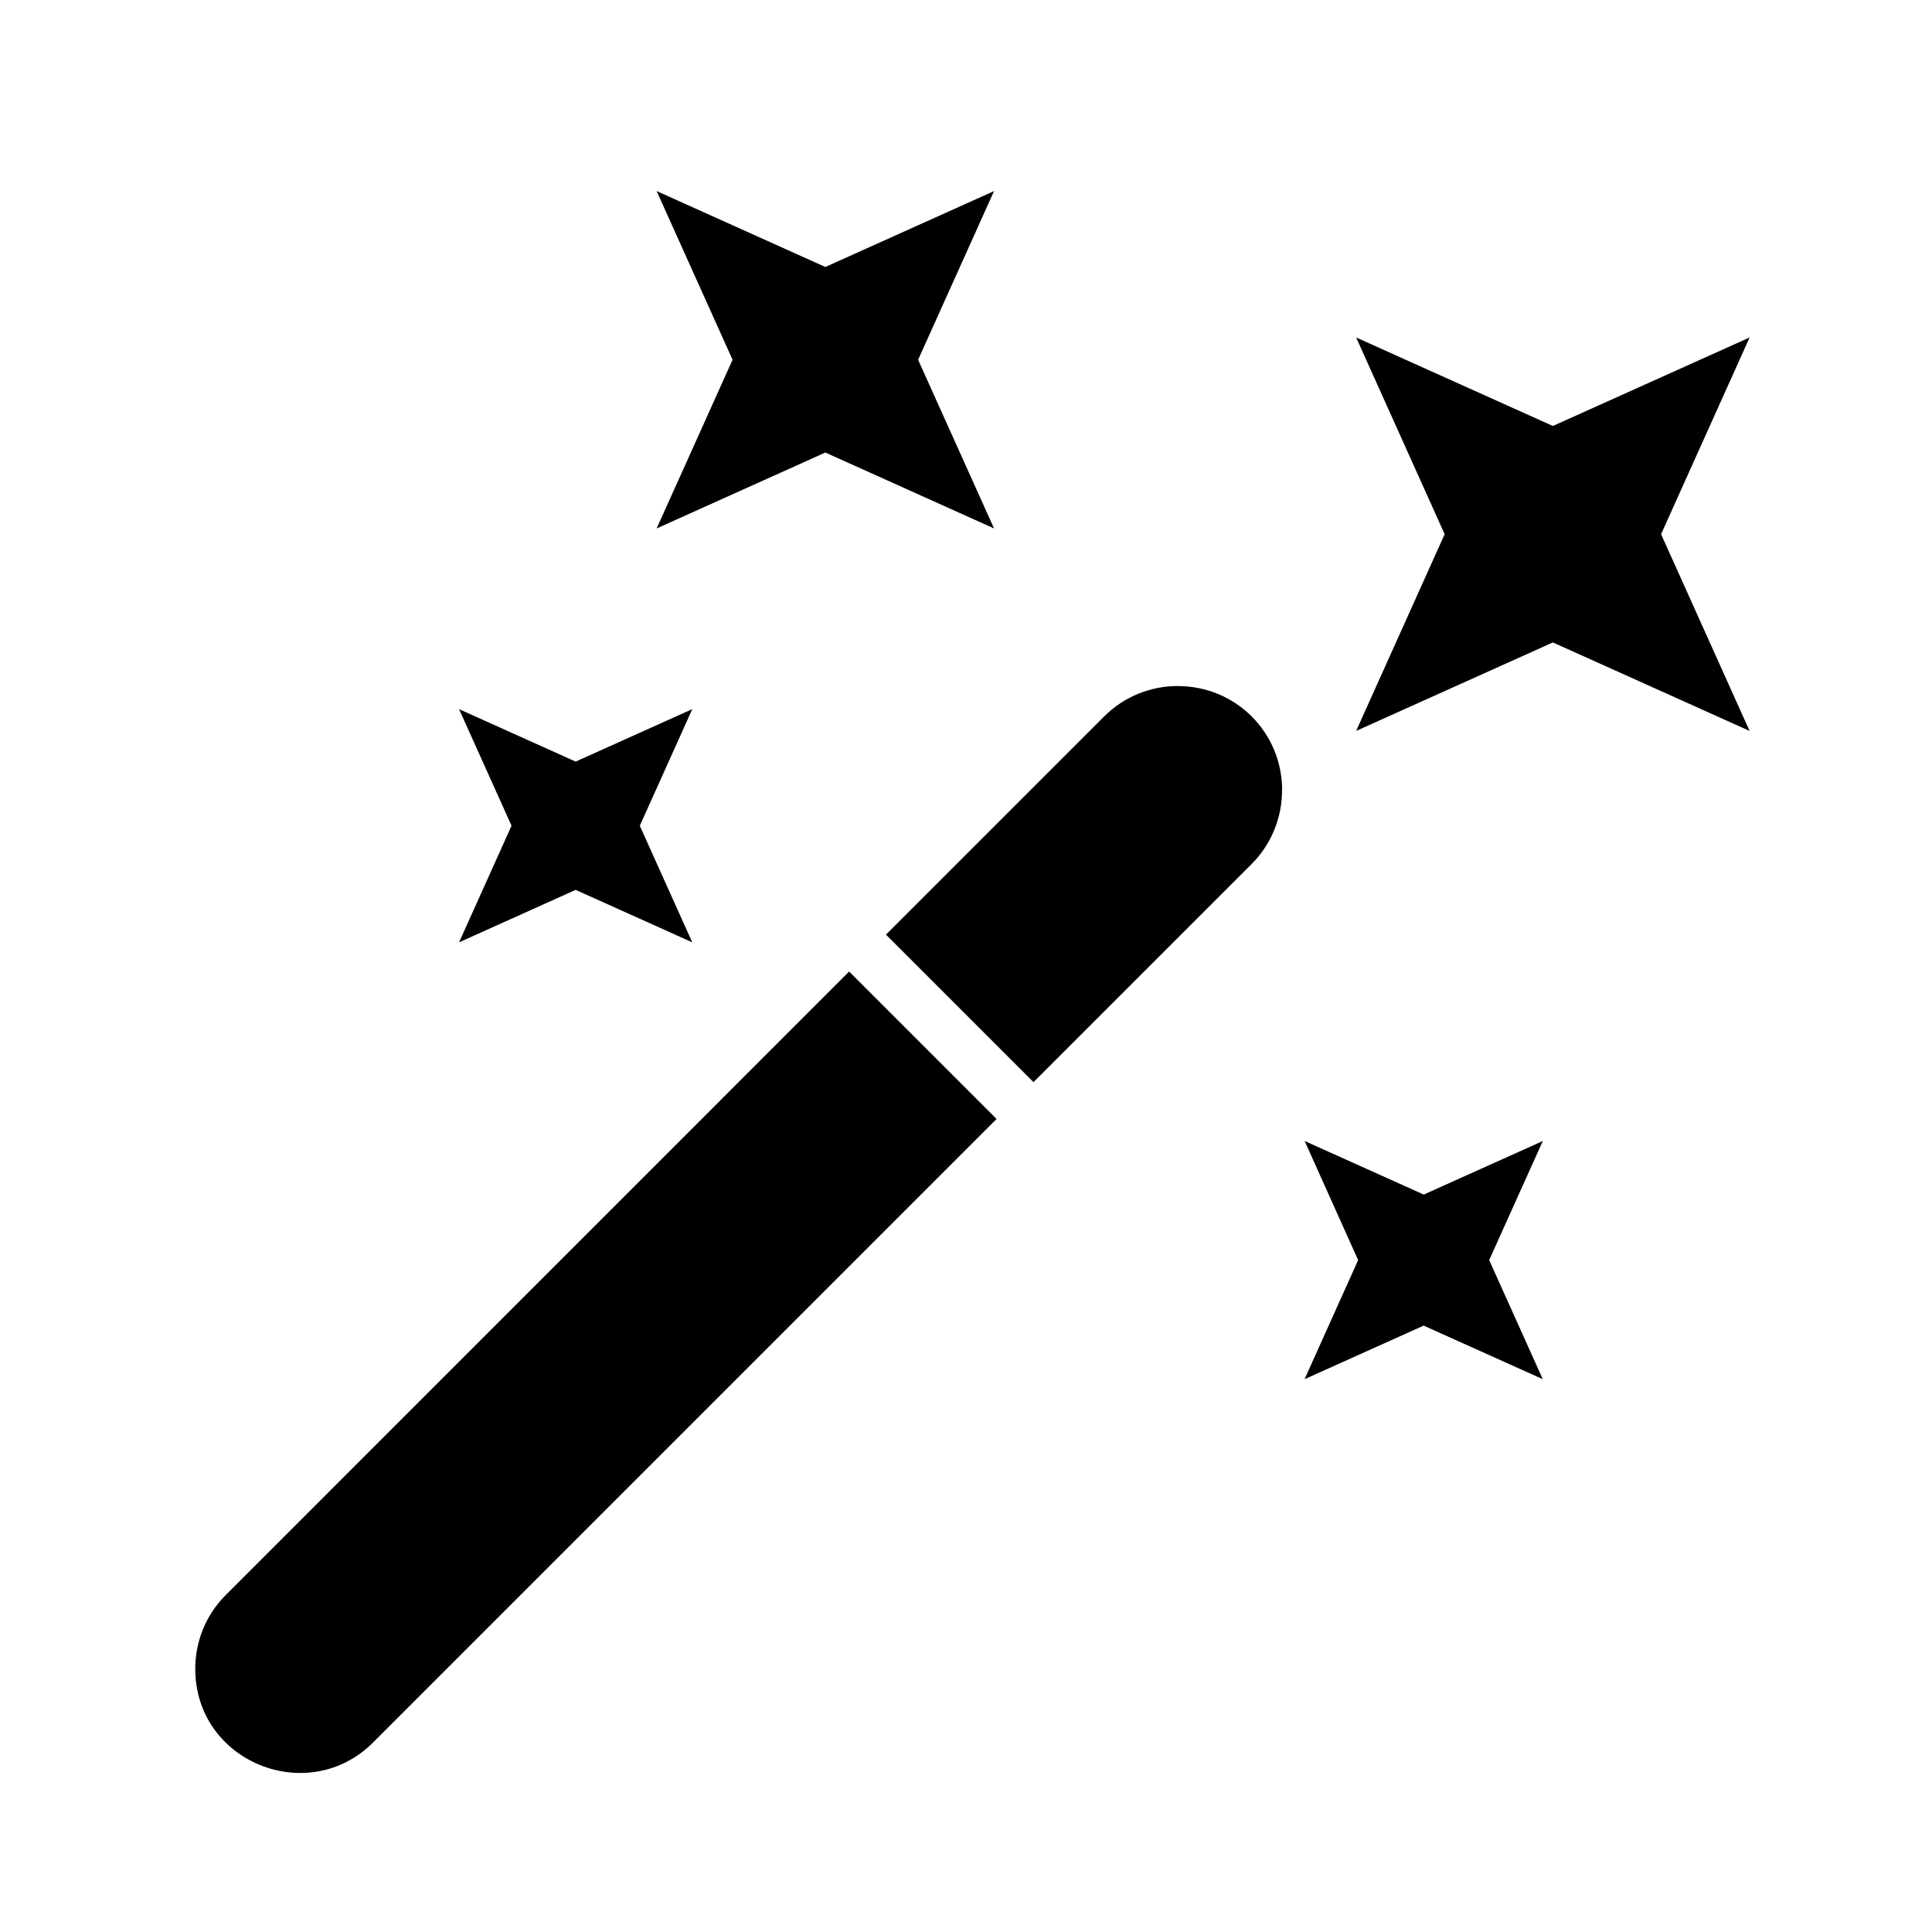 <?xml version="1.0" encoding="UTF-8" standalone="no" ?>
<!DOCTYPE svg PUBLIC "-//W3C//DTD SVG 1.1//EN" "http://www.w3.org/Graphics/SVG/1.1/DTD/svg11.dtd">
<svg xmlns="http://www.w3.org/2000/svg" xmlns:xlink="http://www.w3.org/1999/xlink" version="1.1" width="1080" height="1080" viewBox="0 0 1080 1080" xml:space="preserve">
<g transform="matrix(1 0 0 1 540 540)" id="43398d17-495a-4936-87fa-ef60bc61012c"  >
<rect style="stroke: none; stroke-width: 1; stroke-dasharray: none; stroke-linecap: butt; stroke-dashoffset: 0; stroke-linejoin: miter; stroke-miterlimit: 4; fill: rgb(255,255,255); fill-rule: nonzero; opacity: 1; visibility: hidden;" vector-effect="non-scaling-stroke"  x="-540" y="-540" rx="0" ry="0" width="1080" height="1080" />
</g>
<g transform="matrix(1 0 0 1 540 540)" id="af7e3765-b265-453a-a0c3-b085e319ddaa"  >
</g>
<g transform="matrix(11.11 0 0 11.11 543.56 548.95)"  >
<path style="stroke: none; stroke-width: 1; stroke-dasharray: none; stroke-linecap: butt; stroke-dashoffset: 0; stroke-linejoin: miter; stroke-miterlimit: 4; fill: rgb(0,0,0); fill-rule: evenodd; opacity: 1;" vector-effect="non-scaling-stroke"  transform=" translate(-50, -50)" d="M 51.219 56.891 L 43.801 49.473 L 12.43 80.848 C 11.407 81.871 10.899 83.215 10.899 84.559 L 10.899 84.555 C 10.899 89.262 16.59 91.52 19.844 88.266 z M 34.598 39.18 L 33.266 42.137 L 35.907 48.004 L 30.039 45.364 L 24.172 48.004 L 26.813 42.137 L 24.172 36.27 L 30.039 38.91 L 35.907 36.27 z M 77.391 60.91 L 76.004 63.992 L 78.7 69.984 L 72.707 67.289 L 66.715 69.984 L 69.41 63.992 L 66.719 58 L 72.711 60.695 L 78.703 58 z M 49.782 13.113 L 47.27 18.691 L 51.091 27.179 L 42.602 23.359 L 34.114 27.179 L 37.934 18.691 L 34.114 10.203 L 42.602 14.023 L 51.091 10.203 z M 87.798 20.48 L 84.653 27.468 L 89.107 37.367 L 79.208 32.914 L 69.31 37.367 L 73.763 27.468 L 69.31 17.57 L 79.208 22.023 L 89.107 17.57 z M 45.653 47.617 L 56.633 36.637 C 57.656 35.614 59 35.106 60.344 35.106 L 60.344 35.11 C 63.254 35.11 65.586 37.446 65.586 40.348 L 65.582 40.348 C 65.582 41.696 65.07 43.04 64.055 44.059 L 53.075 55.039 z" stroke-linecap="round" />
</g>
</svg>
